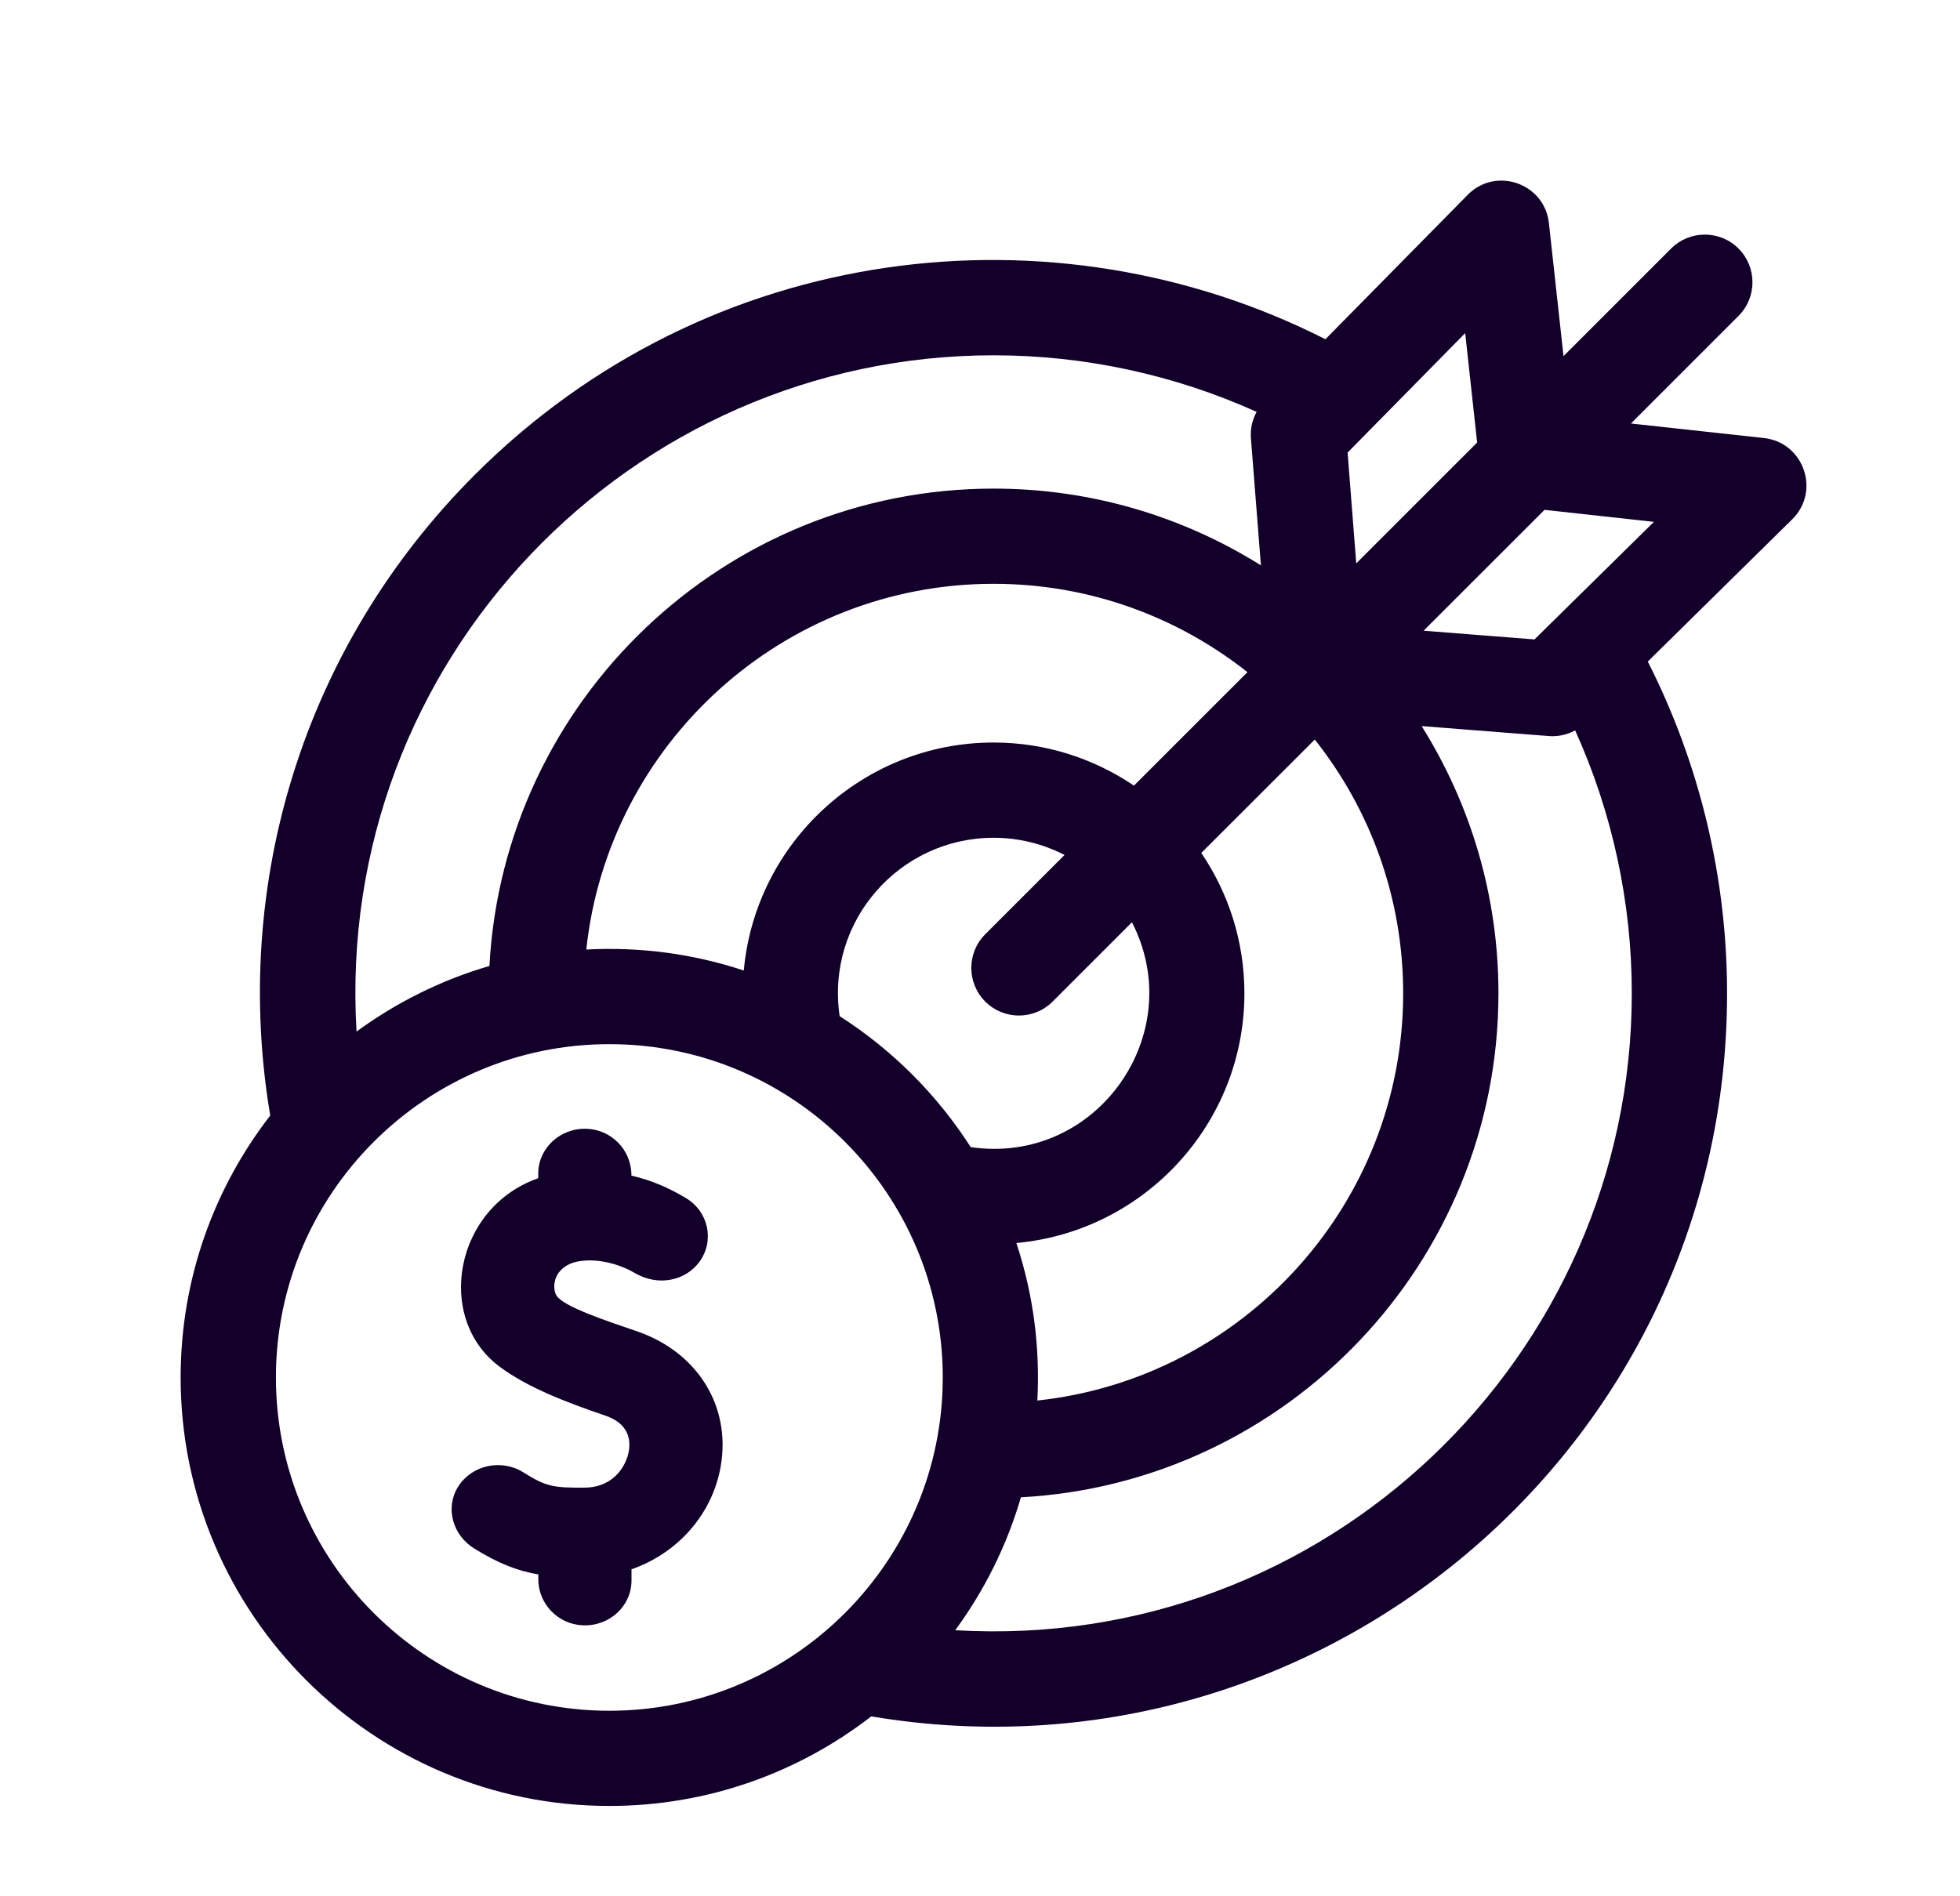 <svg width="31" height="30" viewBox="0 0 31 30" fill="none" xmlns="http://www.w3.org/2000/svg">
<path d="M27.9 6.93L25.795 6.7L27.497 4.998C27.791 4.704 27.791 4.227 27.497 3.932C27.203 3.638 26.726 3.638 26.431 3.932L24.729 5.634L24.498 3.529C24.429 2.899 23.657 2.63 23.213 3.083L20.963 5.367C16.678 3.192 11.213 3.809 7.51 7.511C4.782 10.239 3.662 14.009 4.274 17.648C3.386 18.795 2.857 20.233 2.857 21.792C2.857 25.53 5.899 28.571 9.637 28.571C11.196 28.571 12.634 28.042 13.78 27.154C20.834 28.34 27.316 22.93 27.316 15.715C27.316 13.886 26.883 12.084 26.062 10.466L28.346 8.216C28.798 7.771 28.53 7 27.9 6.93ZM23.363 7.001L21.451 8.913L21.314 7.16L23.174 5.27L23.363 7.001ZM17.935 12.429C17.3 11.999 16.536 11.747 15.714 11.747C13.649 11.747 11.947 13.335 11.764 15.354C10.976 15.093 10.135 14.976 9.273 15.022C9.62 11.774 12.376 9.236 15.714 9.236C17.23 9.236 18.625 9.759 19.73 10.634L17.935 12.429ZM13.28 16.076C13.059 14.568 14.232 13.254 15.714 13.254C16.118 13.254 16.5 13.352 16.837 13.526L15.583 14.78C15.289 15.074 15.289 15.551 15.583 15.845C15.877 16.14 16.354 16.14 16.649 15.845L17.903 14.591C18.809 16.35 17.35 18.44 15.353 18.148C14.821 17.317 14.112 16.608 13.28 16.076ZM16.075 19.665C18.094 19.482 19.682 17.78 19.682 15.715C19.682 14.893 19.43 14.128 19 13.494L20.795 11.7C21.67 12.804 22.193 14.2 22.193 15.715C22.193 19.053 19.655 21.809 16.407 22.157C16.451 21.324 16.346 20.482 16.075 19.665ZM15.714 5.621C17.154 5.621 18.574 5.929 19.875 6.516C19.806 6.643 19.773 6.788 19.785 6.935L19.943 8.944C18.716 8.175 17.266 7.73 15.715 7.73C11.457 7.73 7.967 11.079 7.741 15.282C6.976 15.505 6.266 15.861 5.639 16.32C5.29 10.449 9.981 5.621 15.714 5.621ZM4.364 21.792C4.364 18.884 6.73 16.519 9.638 16.519C12.546 16.519 14.911 18.884 14.911 21.792C14.911 24.699 12.545 27.065 9.638 27.065C6.73 27.065 4.364 24.699 4.364 21.792ZM15.108 25.791C15.569 25.163 15.924 24.453 16.147 23.688C20.349 23.462 23.7 19.973 23.7 15.715C23.7 14.163 23.254 12.714 22.485 11.487C24.651 11.657 24.51 11.647 24.553 11.647C24.679 11.647 24.803 11.615 24.913 11.555C25.501 12.855 25.809 14.275 25.809 15.715C25.809 21.46 20.967 26.138 15.108 25.791ZM24.27 10.116L22.516 9.978L24.429 8.066L26.159 8.256L24.27 10.116Z" fill="#13002A"/>
<path d="M7.499 24.497C7.878 24.733 8.183 24.852 8.514 24.908V24.985C8.514 25.367 8.819 25.696 9.215 25.713C9.639 25.733 9.988 25.408 9.988 25.005V24.827C10.712 24.575 11.265 23.965 11.399 23.198C11.565 22.246 11.03 21.387 10.067 21.059C9.597 20.899 8.912 20.672 8.802 20.497C8.79 20.478 8.75 20.401 8.774 20.279C8.808 20.102 8.964 19.989 9.141 19.957C9.476 19.895 9.833 20.018 10.034 20.136C10.424 20.367 10.858 20.251 11.068 19.955C11.306 19.618 11.201 19.162 10.844 18.951C10.582 18.796 10.323 18.678 9.987 18.599C9.987 18.18 9.662 17.875 9.286 17.858C8.863 17.839 8.513 18.163 8.513 18.567V18.64C7.186 19.104 6.88 20.849 7.892 21.614C8.336 21.949 8.963 22.188 9.575 22.396C9.941 22.521 9.978 22.773 9.945 22.962C9.908 23.174 9.719 23.532 9.245 23.535C8.754 23.538 8.638 23.521 8.279 23.294C7.93 23.075 7.46 23.176 7.244 23.523C7.037 23.855 7.16 24.287 7.499 24.497Z" fill="#13002A"/>
</svg>
